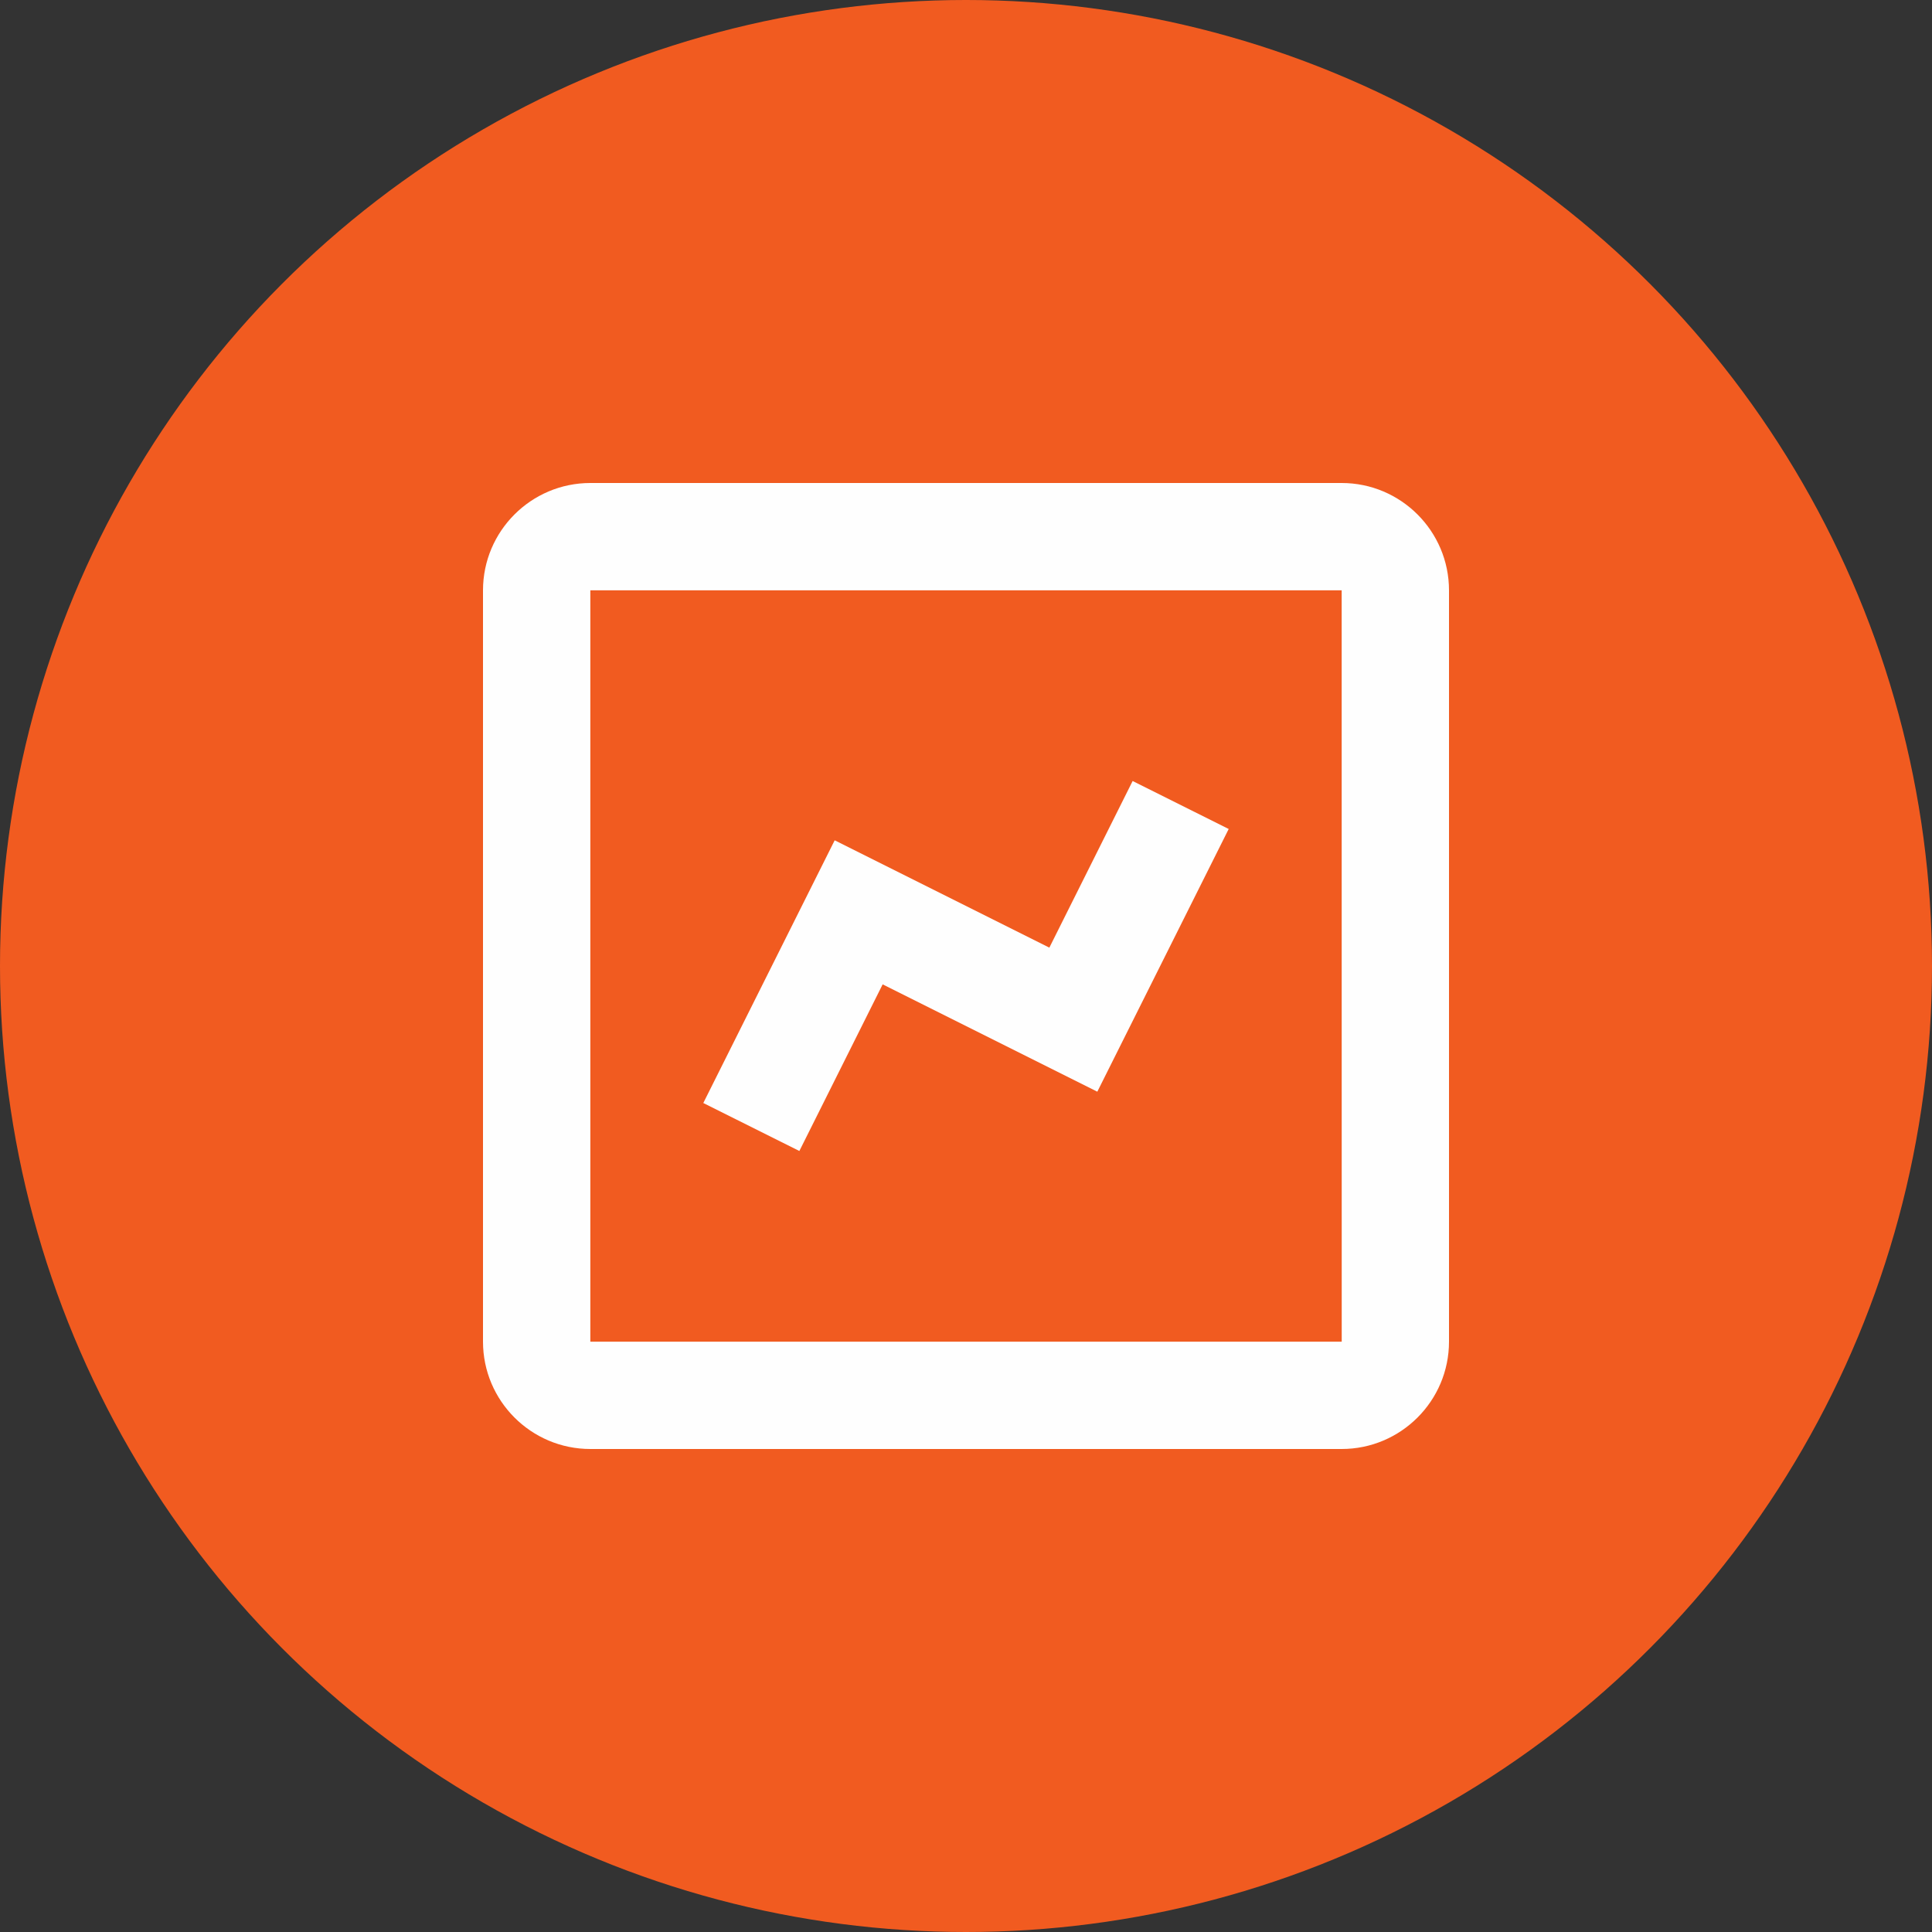 <svg width="36" height="36" viewBox="0 0 36 36" fill="none" xmlns="http://www.w3.org/2000/svg">
<rect x="0" y="0" width="36" height="36" fill="#333333" stroke="none"/>
<circle cx="18" cy="18" r="18" fill="#F15B20"/>
<path d="M11 27H25C26.103 27 27 26.103 27 25V11C27 9.897 26.103 9 25 9H11C9.897 9 9 9.897 9 11V25C9 26.103 9.897 27 11 27ZM11 11H25L25.001 25H11V11Z" fill="#FEFEFE"/>
<path d="M19.553 17.658L15.553 15.658L13.105 20.553L14.895 21.447L16.447 18.342L20.447 20.342L22.895 15.447L21.105 14.553L19.553 17.658Z" fill="#FEFEFE"/>
</svg>
